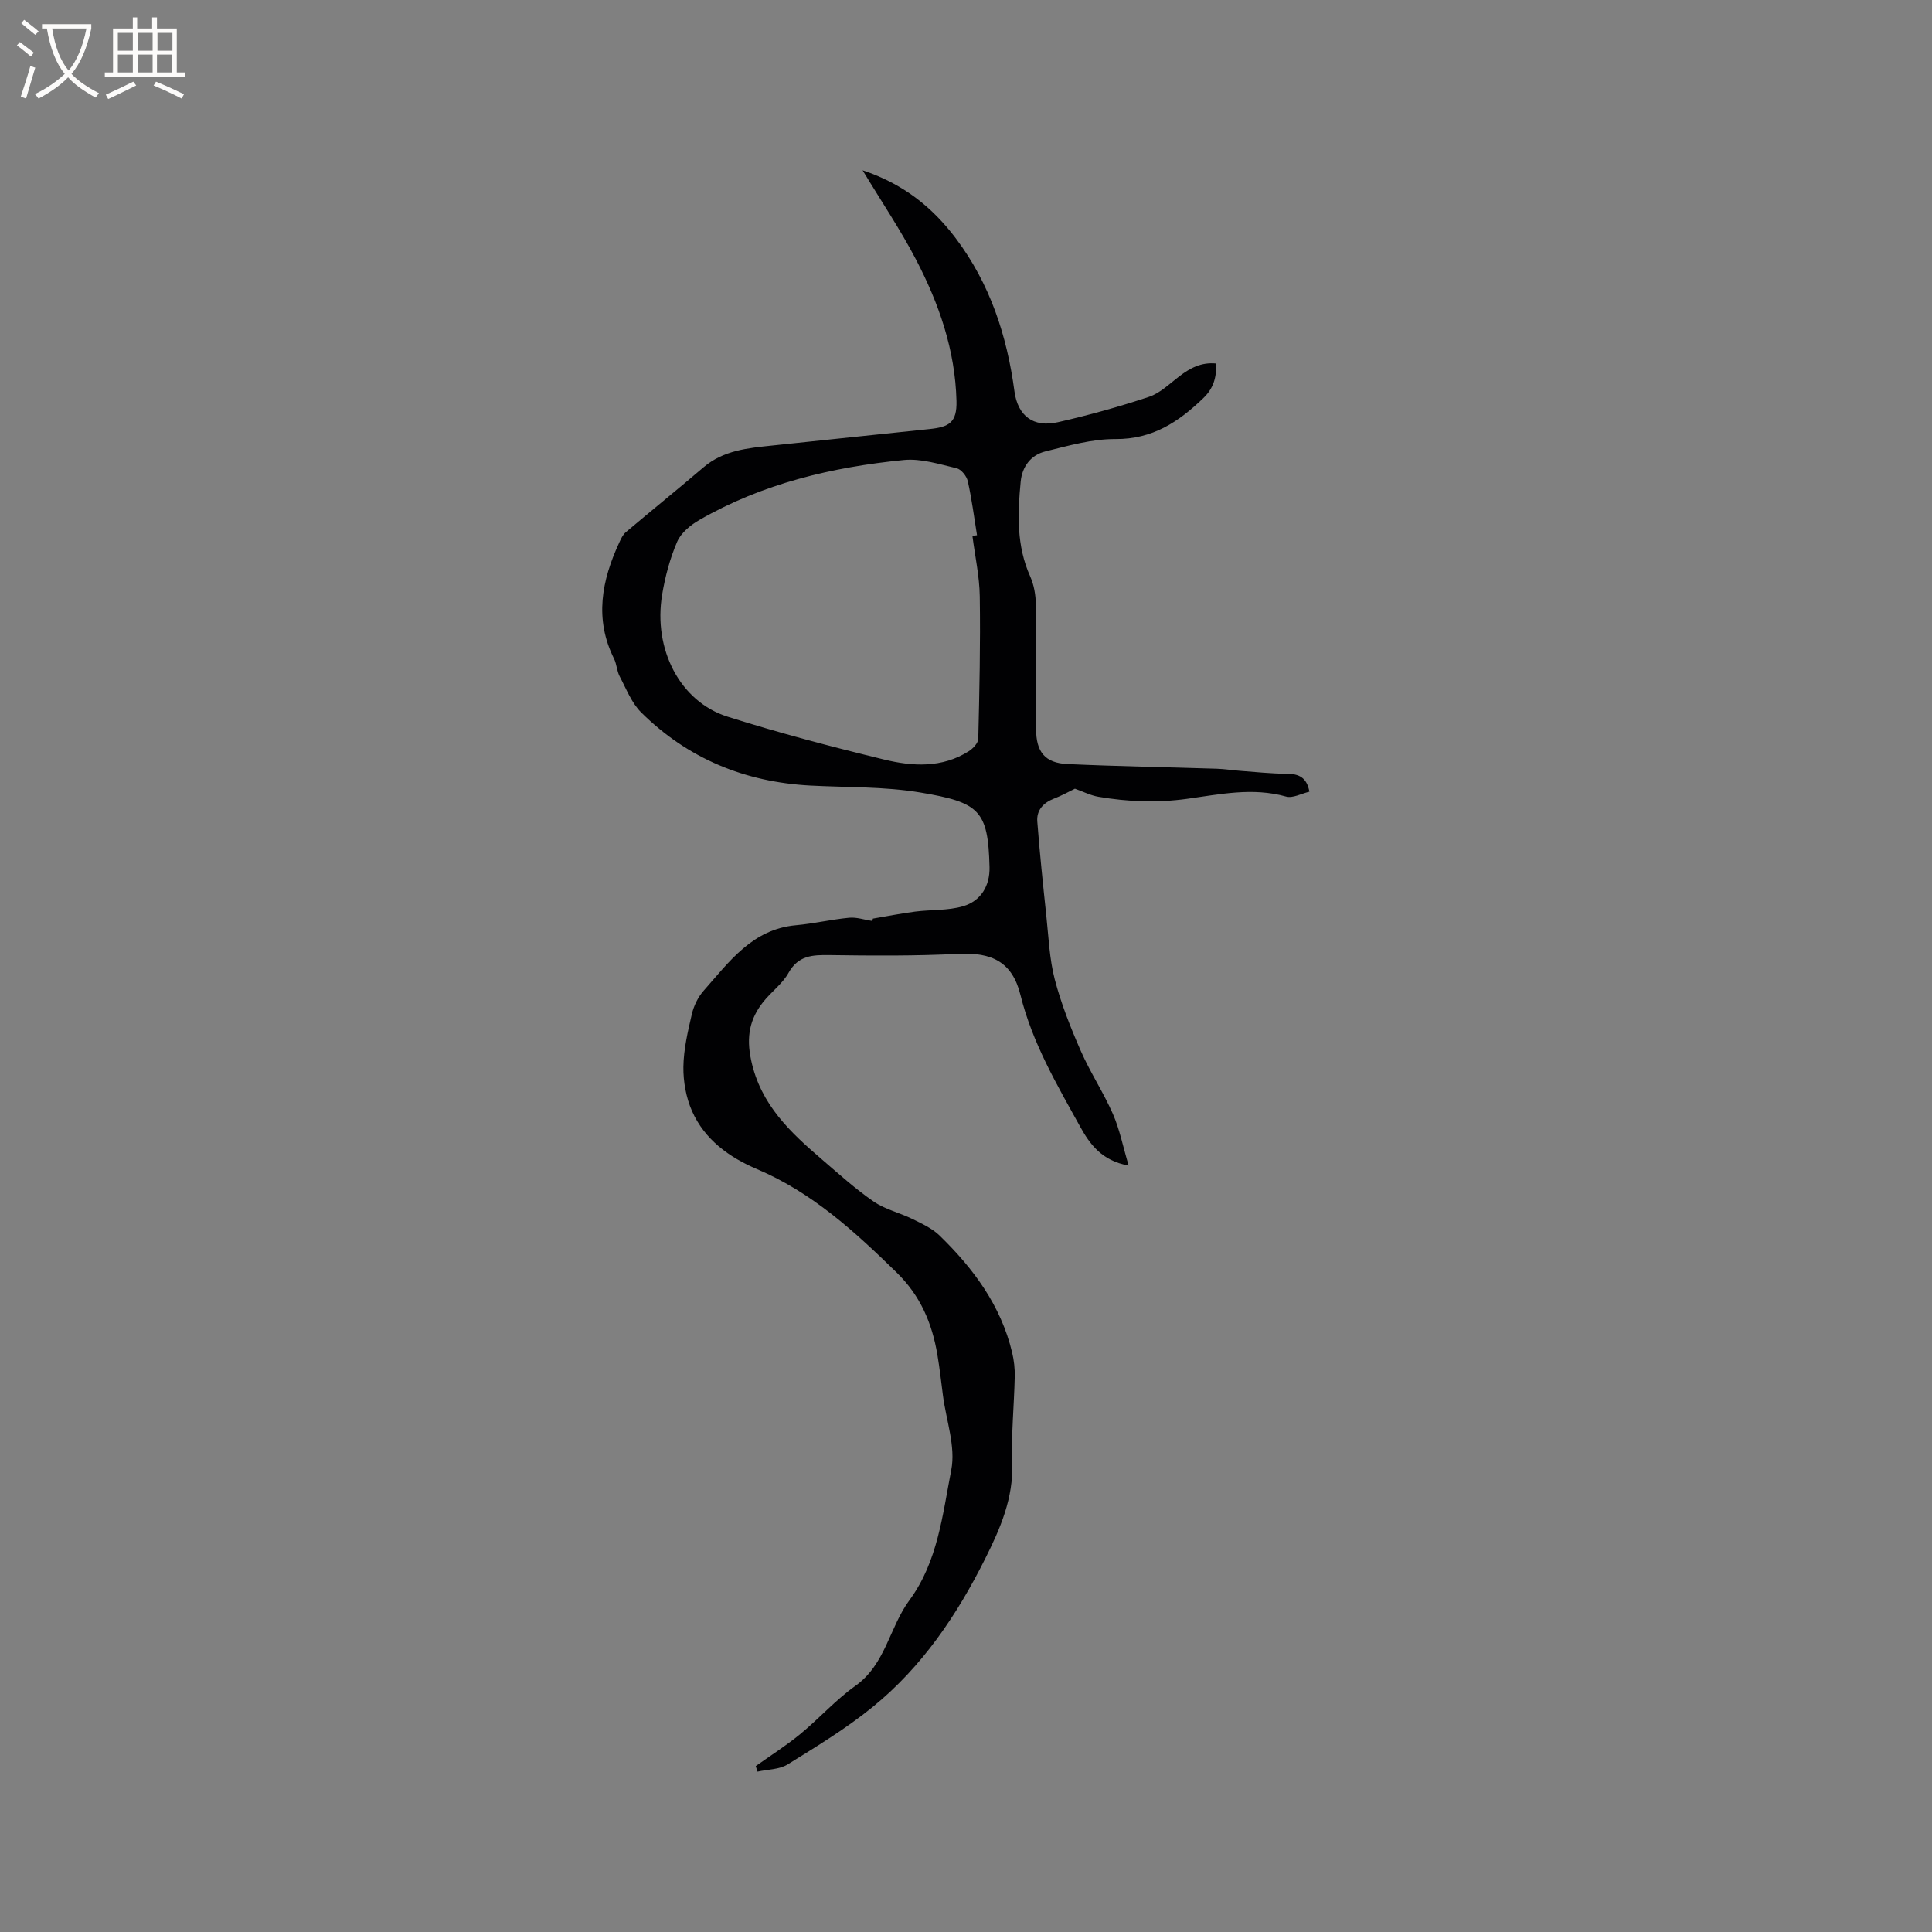 <svg enable-background="new 0 0 400 400" viewBox="0 0 400 400" xmlns="http://www.w3.org/2000/svg"><rect x="0" y="0" width="400" height="400" fill="#808080" stroke="none"/><path d="m180.72 190.19c2.9-.49 5.8-1.07 8.72-1.45 3.32-.43 6.8-.19 9.95-1.11 3.69-1.08 5.57-4.24 5.48-8.1-.29-11.78-2.07-13.4-14.37-15.46-7.44-1.24-15.14-1.03-22.72-1.43-13.55-.72-25.38-5.57-35.03-15.14-2-1.98-3.1-4.91-4.46-7.48-.58-1.1-.6-2.5-1.15-3.62-4.12-8.26-2.57-16.23 1.09-24.11.35-.75.72-1.59 1.33-2.1 5.34-4.51 10.78-8.9 16.1-13.44 4.15-3.54 9.19-3.98 14.25-4.51 10.85-1.13 21.69-2.29 32.54-3.41 4.03-.42 5.7-1.33 5.58-5.83-.27-10.52-3.62-20.13-8.38-29.26-3.21-6.16-7.12-11.96-11.06-18.48 8.39 2.79 14.42 7.61 19.31 14.1 7.08 9.41 10.58 20.13 12.13 31.66.69 5.1 3.93 7.54 8.96 6.4 6.37-1.44 12.7-3.2 18.9-5.26 2.31-.77 4.25-2.71 6.26-4.24 2.24-1.71 4.56-2.97 7.64-2.66.09 2.92-.55 5.15-2.69 7.2-5.12 4.92-10.51 8.49-18.14 8.44-4.85-.03-9.75 1.38-14.53 2.56-3 .74-4.81 3.14-5.11 6.26-.64 6.65-.89 13.26 1.97 19.62.79 1.76 1.14 3.85 1.17 5.8.12 8.59.05 17.18.05 25.77 0 4.75 1.82 7.07 6.51 7.28 10.31.47 20.64.64 30.95.97 1.58.05 3.16.31 4.74.43 3.24.24 6.48.59 9.73.61 2.45.02 4.1.71 4.66 3.71-1.65.38-3.44 1.4-4.83 1.01-6.93-1.95-13.75-.46-20.51.47-6.19.85-12.24.61-18.31-.42-1.67-.28-3.24-1.1-4.9-1.68-1.24.6-2.73 1.44-4.3 2.04-2.24.86-3.67 2.41-3.49 4.76.5 6.52 1.18 13.02 1.87 19.52.47 4.41.64 8.92 1.75 13.18 1.33 5.07 3.29 10.01 5.4 14.82 1.95 4.45 4.68 8.56 6.63 13.01 1.4 3.2 2.08 6.72 3.26 10.69-5.57-.96-8.08-4.52-9.98-7.95-4.86-8.77-9.96-17.43-12.42-27.38-1.68-6.81-5.92-8.85-12.83-8.5-8.86.45-17.76.39-26.64.26-3.56-.05-6.51.04-8.55 3.69-1.26 2.26-3.56 3.91-5.21 5.98-2.84 3.57-3.56 7.26-2.53 12.08 1.97 9.28 8.19 15 14.79 20.67 3.46 2.97 6.86 6.05 10.6 8.62 2.38 1.63 5.39 2.31 8.03 3.61 1.95.96 4.05 1.92 5.58 3.4 7.01 6.81 12.72 14.5 15.04 24.23.39 1.63.58 3.35.54 5.02-.13 5.94-.74 11.88-.52 17.8.27 7.33-2.47 13.63-5.61 19.89-5.84 11.68-13.08 22.39-23.27 30.67-5.47 4.45-11.58 8.16-17.59 11.89-1.74 1.08-4.16 1.04-6.27 1.51-.12-.38-.24-.77-.36-1.15 3.07-2.19 6.28-4.22 9.19-6.61 3.92-3.22 7.34-7.09 11.45-10.01 6.25-4.45 7.02-12.09 11.18-17.73 5.87-7.96 6.86-17.73 8.66-26.97.94-4.83-1.05-10.23-1.72-15.38-.37-2.84-.68-5.68-1.16-8.5-1.1-6.5-3.5-12.18-8.43-16.99-8.69-8.49-17.52-16.58-28.92-21.41-5.75-2.44-10.84-6.11-13.45-12.03-1.23-2.79-1.82-6.09-1.78-9.14.05-3.66.92-7.35 1.76-10.95.4-1.71 1.28-3.51 2.44-4.82 5.29-5.98 10.07-12.74 19.11-13.55 3.68-.33 7.32-1.2 11-1.55 1.56-.15 3.2.43 4.8.67.03-.16.08-.32.12-.49zm20.61-79.24c.32-.05.63-.1.95-.14-.61-3.73-1.08-7.49-1.91-11.18-.23-1.05-1.35-2.46-2.31-2.68-3.59-.84-7.36-2.06-10.93-1.71-14.85 1.47-29.24 4.87-42.33 12.41-1.83 1.05-3.81 2.67-4.6 4.51-1.49 3.46-2.49 7.22-3.11 10.95-1.88 11.32 3.7 22.15 13.52 25.26 10.68 3.38 21.53 6.23 32.42 8.88 5.9 1.44 12.02 1.79 17.55-1.72.87-.55 1.93-1.68 1.96-2.56.24-9.83.46-19.66.31-29.49-.06-4.17-.99-8.35-1.52-12.53z" fill="#010103"/><g fill="#fcfbfa"><path d="m6.4 11.7c-1-.8-1.9-1.6-2.9-2.3l.6-.7c.9.7 1.9 1.4 2.9 2.2zm-2.1 8.3c.7-2.1 1.4-4.2 2-6.4.2.1.6.3 1 .4-.7 2.3-1.3 4.4-1.9 6.4zm3-12.8c-1.1-.9-2.1-1.7-2.9-2.4l.6-.7c1 .8 2 1.5 3 2.4zm1.4-1.3v-.9h10.2v.9c-.9 4.2-2.3 7.3-4.1 9.4 1.3 1.4 3.2 2.7 5.7 4-.2.2-.4.5-.7.9-2.5-1.4-4.4-2.7-5.7-4.2-1.4 1.5-3.5 3-6.1 4.4 0 0 0 0-.1-.1-.3-.4-.5-.7-.7-.8 2.7-1.3 4.7-2.8 6.2-4.2-1.8-2.2-3-5.3-3.7-9.4zm9.2 0h-7.1c.6 3.8 1.7 6.7 3.4 8.7 1.7-2 2.9-4.8 3.7-8.7z"/><path d="m31.6 3.6h.9v2.3h4.1v9.1h1.7v.9h-16.6v-.9h1.7v-9.1h4.1v-2.3h.9v2.3h3.1v-2.3zm-4 13.3.6.8c-1.9.9-3.8 1.9-5.8 2.8-.2-.3-.3-.6-.5-.9 2-.9 3.9-1.8 5.7-2.7zm-3.2-10.1v3.7h3.1v-3.7zm0 4.5v3.7h3.1v-3.7zm4.1-4.5v3.7h3.1v-3.7zm0 4.5v3.7h3.1v-3.7zm9.1 9.1c-2.1-1.1-4.1-2-5.8-2.7l.5-.8c2.2.9 4.1 1.8 5.8 2.6zm-1.9-13.6h-3.1v3.7h3.1zm-3.2 4.5v3.7h3.1v-3.7z"/></g></svg>